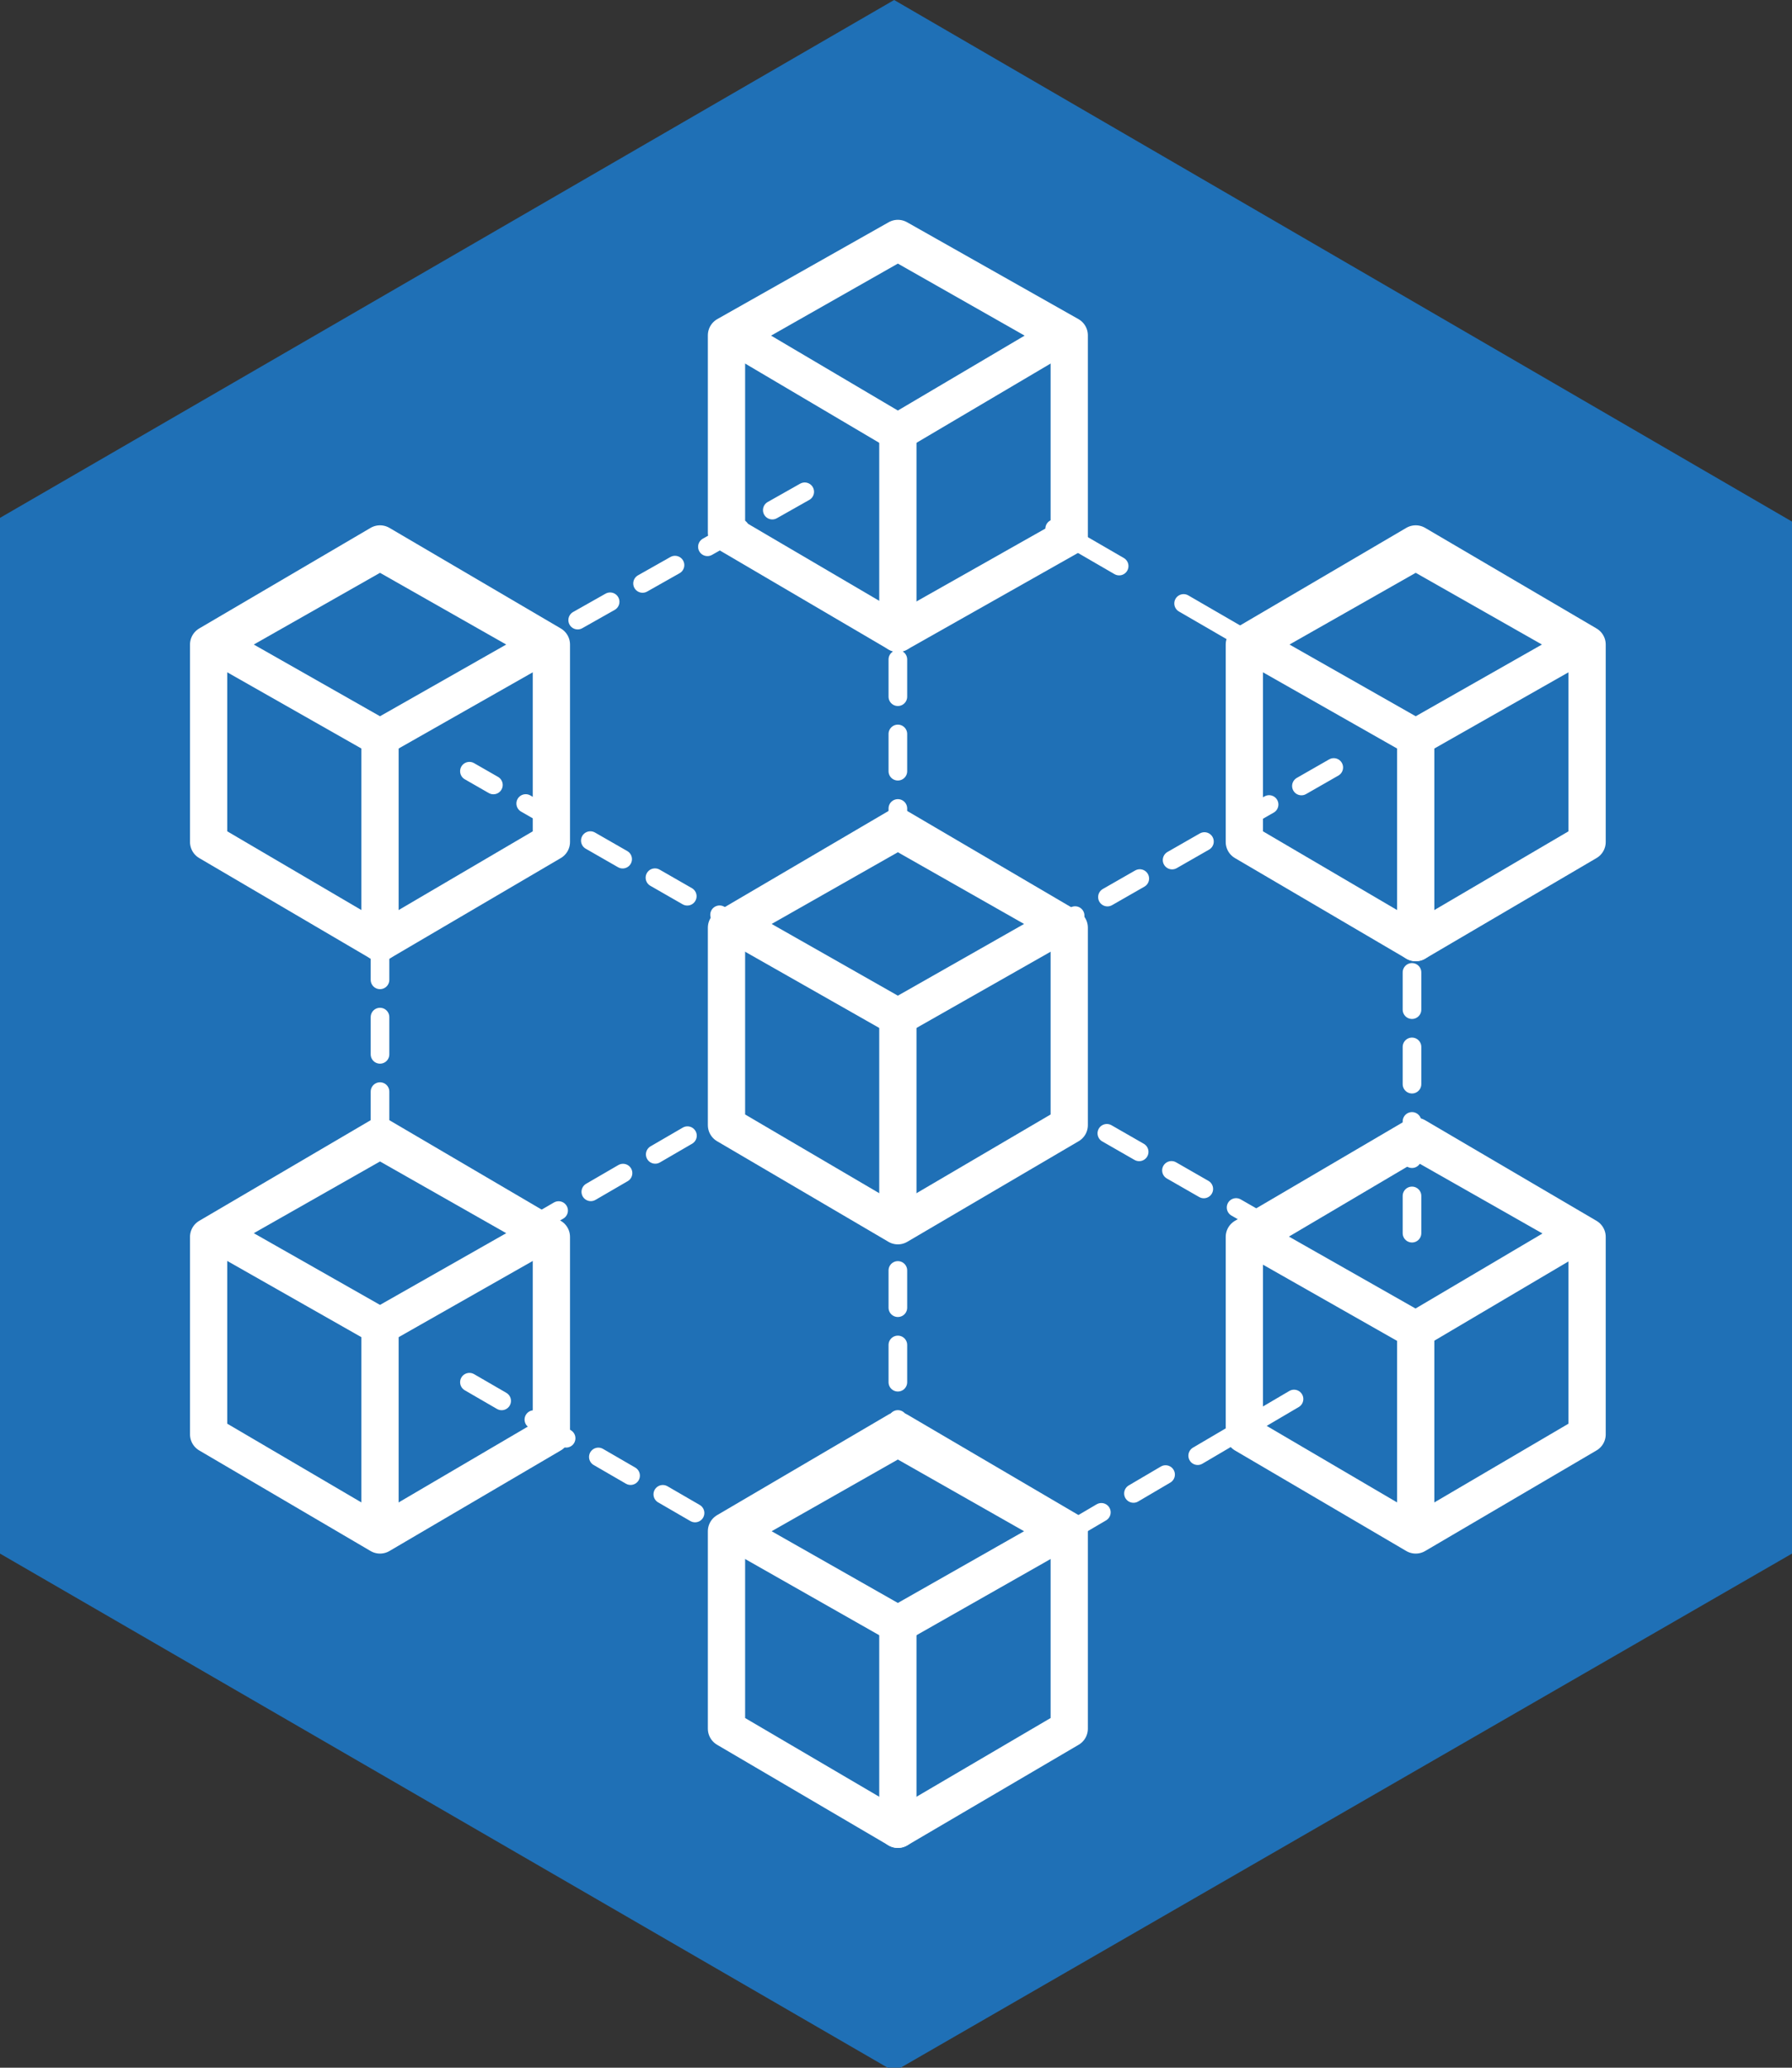 <svg xmlns="http://www.w3.org/2000/svg" xmlns:xlink="http://www.w3.org/1999/xlink" id="Ebene_1" x="0px" y="0px" viewBox="0 0 48.1 55.5" style="enable-background:new 0 0 48.1 55.5;" xml:space="preserve"><rect x="0" y="0" width="48.1" height="55.5" fill="#333333" stroke="none"/> <style type="text/css"> .st0{fill:#1F70B6;} .st1{fill:none;stroke:#FFFFFF;stroke-width:0.5;stroke-linecap:round;stroke-linejoin:round;stroke-dasharray:1;} .st2{fill:#1F70B6;stroke:#FFFFFF;stroke-linecap:round;stroke-linejoin:round;} .st3{fill:none;stroke:#FFFFFF;stroke-linecap:round;stroke-linejoin:round;} .st4{fill:none;stroke:#FFFFFF;stroke-width:0.5;stroke-linecap:round;stroke-linejoin:round;stroke-dasharray:2;} </style> <title>Gruppe 936</title> <g> <g id="Ebene_1-2"> <g id="Gruppe_936"> <path id="Pfad_923" class="st0" d="M0,13.9v27.8l24,13.9l24.1-13.9V14L24,0L0,13.9z"></path> <line id="Linie_6" class="st1" x1="10.2" y1="25.3" x2="10.2" y2="33.1"></line> <g id="Gruppe_937"> <path id="Pfad_924" class="st2" d="M28.7,14.4V9l-4.6-2.6L19.5,9v5.3l4.6,2.7L28.7,14.4z"></path> <g id="Gruppe_936-2"> <line id="Linie_7" class="st3" x1="24.1" y1="17" x2="24.1" y2="11.7"></line> <path id="Pfad_925" class="st2" d="M24.1,11.6L19.7,9l4.4-2.5L28.5,9L24.1,11.6"></path> </g> </g> <line id="Linie_8" class="st1" x1="24.1" y1="41.1" x2="24.1" y2="27.7"></line> <path id="Pfad_928" class="st1" d="M12.4,34l11.7-6.8l11.5,6.6"></path> <line id="Linie_9" class="st1" x1="24.1" y1="24.7" x2="24.1" y2="11.3"></line> <line id="Linie_10" class="st1" x1="21.6" y1="13.2" x2="14.7" y2="17.1"></line> <line id="Linie_11" class="st4" x1="33.5" y1="17.2" x2="26.6" y2="13.2"></line> <path id="Pfad_929" class="st4" d="M35.5,37.1l2.4-1.4v-2.6"></path> <path id="Pfad_930" class="st4" d="M19.5,41.1l4.6,2.7l4.6-2.7"></path> <path id="Pfad_931" class="st4" d="M10.2,33.1v2.6l2.4,1.4"></path> <path id="Pfad_932" class="st4" d="M14.7,17.1l-4.5,2.6v5.5"></path> <g id="Gruppe_939"> <path id="Pfad_933" class="st2" d="M42.6,38.5v-5.3L38,30.5l-4.6,2.7v5.3l4.6,2.7L42.6,38.5z"></path> <g id="Gruppe_938"> <line id="Linie_12" class="st3" x1="38" y1="41.1" x2="38" y2="35.8"></line> <path id="Pfad_934" class="st2" d="M42.4,33.1L38,35.7l-4.4-2.5l4.4-2.6L42.4,33.1z"></path> </g> </g> <g id="Gruppe_941"> <path id="Pfad_935" class="st2" d="M14.8,38.5v-5.3l-4.6-2.7l-4.6,2.7v5.3l4.6,2.7L14.8,38.5z"></path> <g id="Gruppe_940"> <line id="Linie_13" class="st3" x1="10.2" y1="41.1" x2="10.2" y2="35.8"></line> <path id="Pfad_936" class="st2" d="M14.6,33.1l-4.4,2.5l-4.4-2.5l4.4-2.5L14.6,33.1z"></path> </g> </g> <g id="Gruppe_943"> <path id="Pfad_937" class="st2" d="M14.8,22.6v-5.3l-4.6-2.7l-4.6,2.7v5.3l4.6,2.7L14.8,22.6z"></path> <g id="Gruppe_942"> <line id="Linie_14" class="st3" x1="10.2" y1="25.3" x2="10.2" y2="19.9"></line> <path id="Pfad_938" class="st2" d="M14.6,17.3l-4.4,2.5l-4.4-2.5l4.4-2.5L14.6,17.3z"></path> </g> </g> <g id="Gruppe_945"> <path id="Pfad_939" class="st2" d="M42.6,22.6v-5.3L38,14.6l-4.6,2.7v5.3l4.6,2.7L42.6,22.6z"></path> <g id="Gruppe_944"> <line id="Linie_15" class="st3" x1="38" y1="25.3" x2="38" y2="19.9"></line> <path id="Pfad_940" class="st2" d="M42.4,17.3L38,19.8l-4.4-2.5l4.4-2.5L42.4,17.3z"></path> </g> </g> <g id="Gruppe_947"> <path id="Pfad_941" class="st2" d="M28.7,30.2v-5.3l-4.6-2.7l-4.6,2.7v5.3l4.6,2.7L28.7,30.2z"></path> <g id="Gruppe_946"> <line id="Linie_16" class="st3" x1="24.1" y1="32.8" x2="24.1" y2="27.5"></line> <path id="Pfad_942" class="st2" d="M28.5,24.8l-4.4,2.5l-4.4-2.5l4.4-2.5L28.5,24.8z"></path> </g> </g> <g id="Gruppe_949"> <path id="Pfad_943" class="st2" d="M28.7,46.4v-5.3l-4.6-2.7l-4.6,2.7v5.3l4.6,2.7L28.7,46.4z"></path> <g id="Gruppe_948"> <line id="Linie_17" class="st3" x1="24.1" y1="49.1" x2="24.1" y2="43.7"></line> <path id="Pfad_944" class="st2" d="M28.5,41.1l-4.4,2.5l-4.4-2.5l4.4-2.5L28.5,41.1z"></path> </g> </g> <path id="Pfad_945" class="st1" d="M35.8,20.6l-11.7,6.7l-11.5-6.6"></path> <line id="Linie_18" class="st1" x1="37.9" y1="33.1" x2="37.9" y2="25.3"></line> <line id="Linie_19" class="st1" x1="28.7" y1="41.1" x2="35.5" y2="37.1"></line> <line id="Linie_20" class="st1" x1="12.6" y1="37.1" x2="19.5" y2="41.1"></line> </g> </g> </g> </svg>
